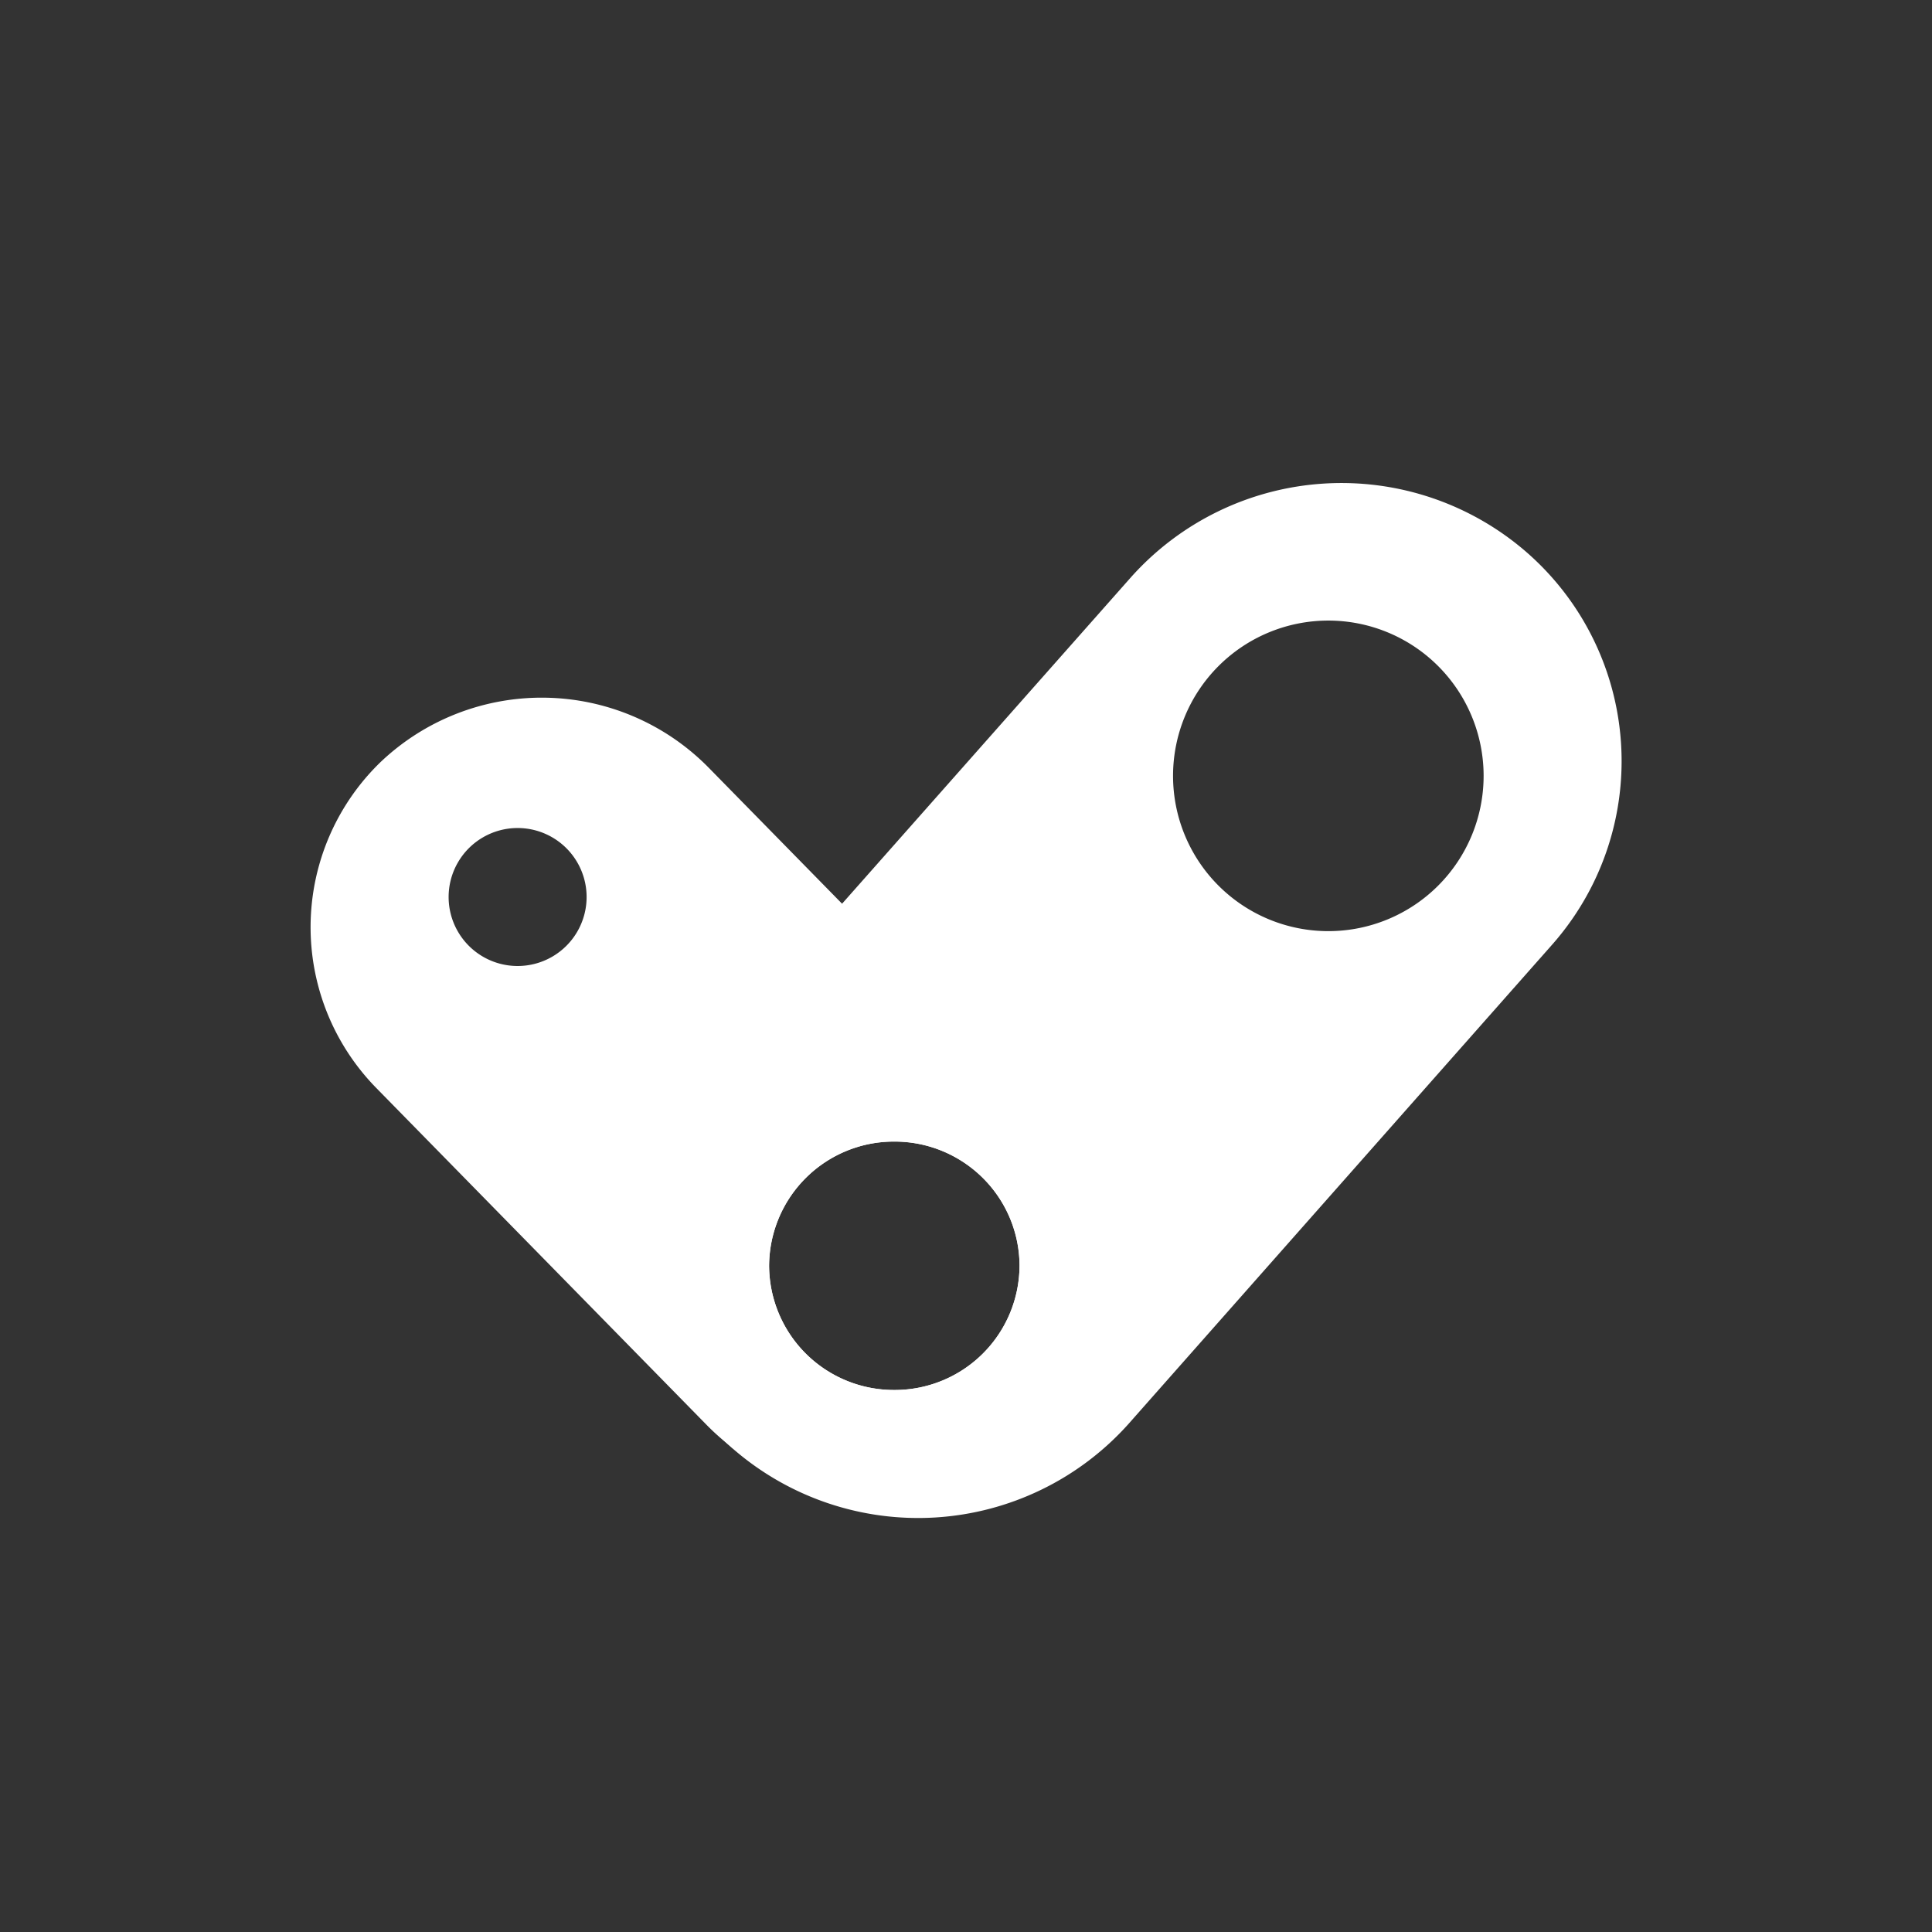 <svg xmlns="http://www.w3.org/2000/svg" width="24" height="24" fill="none" viewBox="0 0 24 24"><rect x="0" y="0" width="24" height="24" fill="#333333" stroke="none"/><path fill="#fff" fill-rule="evenodd" d="M12.857 17.768a2.906 2.906 0 0 1-4.067-.055l-4.123-4.205a2.854 2.854 0 0 1 .056-4.037 2.906 2.906 0 0 1 4.071.056l4.123 4.204a2.83 2.83 0 0 1-.056 4.037zM6.43 12a.857.857 0 1 0 0-1.714.857.857 0 0 0 0 1.714m6.235 3.724a1.55 1.55 0 0 1-1.555 1.543 1.55 1.55 0 0 1-1.556-1.543 1.55 1.55 0 0 1 1.556-1.543c.857 0 1.555.69 1.555 1.543" clip-rule="evenodd"/><path fill="#fff" fill-rule="evenodd" d="M9.103 17.996a3.44 3.44 0 0 1-.313-4.882L14.05 7.17a3.506 3.506 0 0 1 4.915-.309 3.443 3.443 0 0 1 .309 4.882l-5.254 5.944a3.506 3.506 0 0 1-4.916.309m2.006-.729a1.55 1.55 0 0 0 1.555-1.543 1.55 1.55 0 0 0-1.555-1.543 1.55 1.55 0 0 0-1.556 1.543 1.55 1.55 0 0 0 1.556 1.543m7.32-7.629a1.929 1.929 0 1 1-3.858 0 1.929 1.929 0 0 1 3.858 0" clip-rule="evenodd"/></svg>